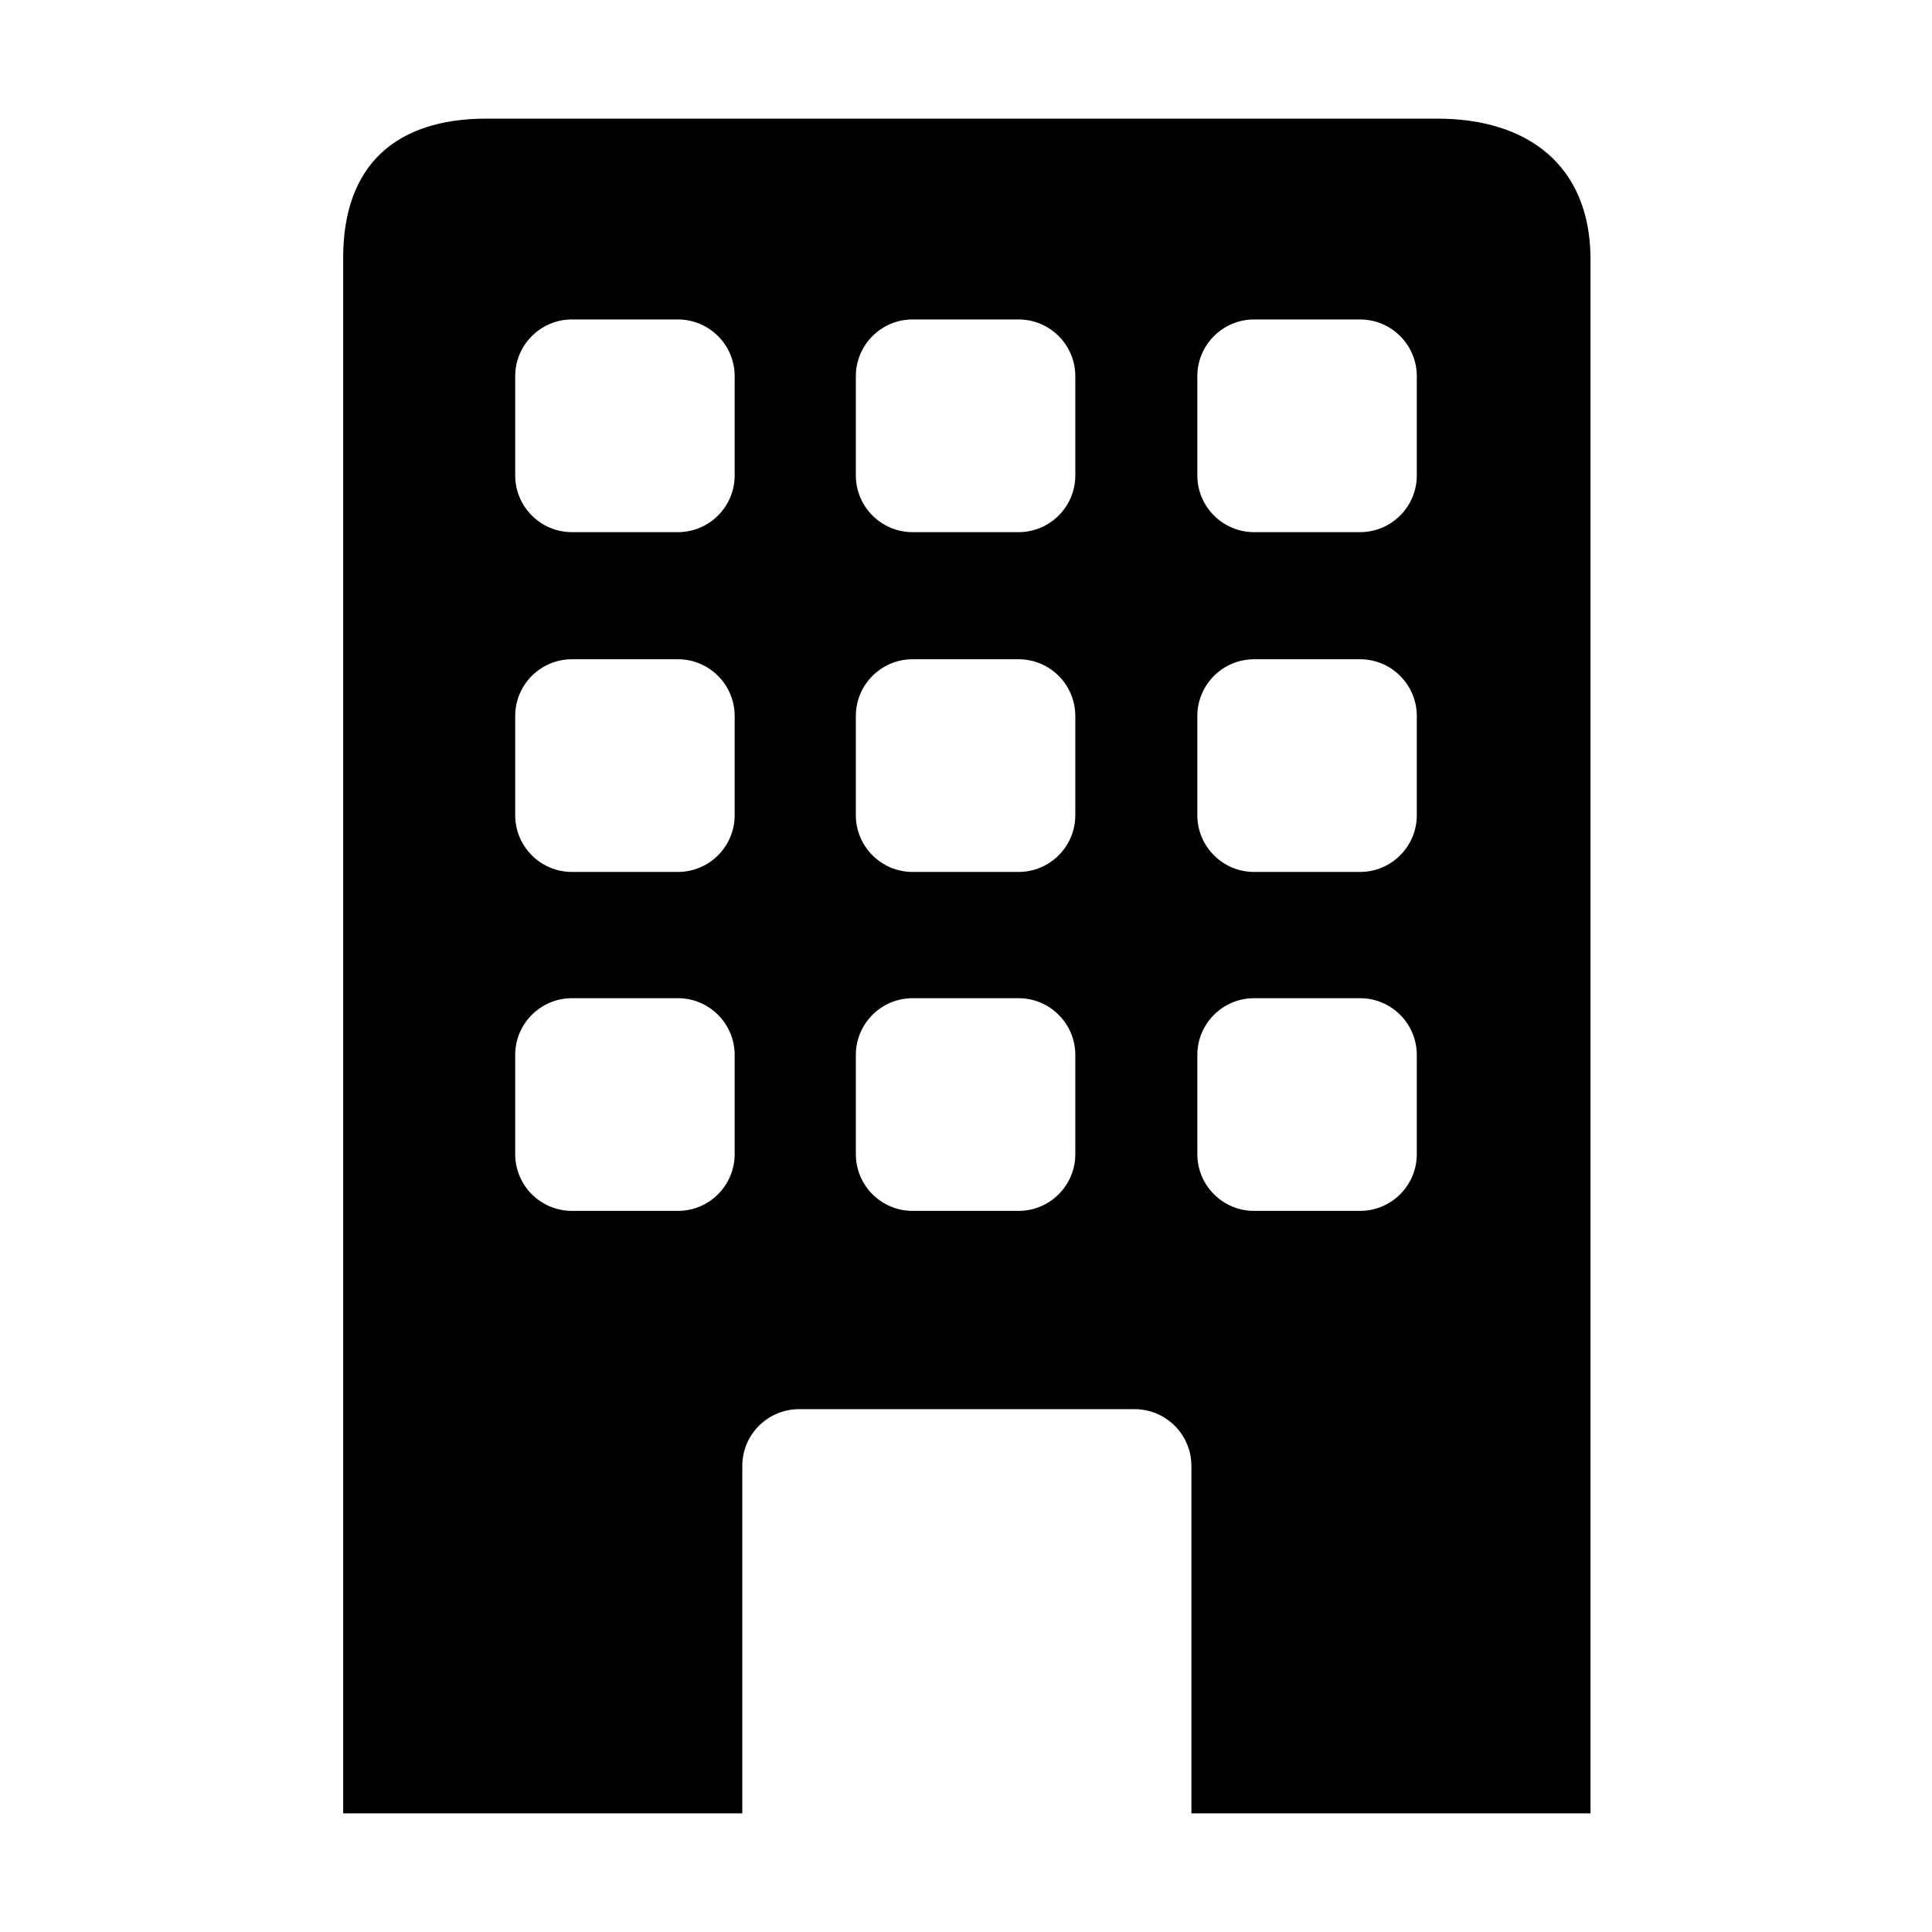 <?xml version="1.0" encoding="utf-8"?>
<!-- Generator: Adobe Illustrator 18.1.1, SVG Export Plug-In . SVG Version: 6.00 Build 0)  -->
<svg version="1.1" id="Layer_1" xmlns="http://www.w3.org/2000/svg" xmlns:xlink="http://www.w3.org/1999/xlink" x="0px" y="0px"
	 viewBox="-306 184.3 228 228" enable-background="new -306 184.3 228 228" xml:space="preserve">
<path d="M-136.4,198.3h-112.2c-10.8,0-16.9,5.6-16.9,16.4v183.6h47.1v-41c0-3.7,3-6.7,6.7-6.7h39.6c3.7,0,6.7,3,6.7,6.7v41h47.1
	V214.7C-118.4,203.9-125.6,198.3-136.4,198.3z M-219.3,320.5c0,3.7-3,6.7-6.7,6.7h-12.5c-3.7,0-6.7-3-6.7-6.7v-11.7
	c0-3.7,3-6.7,6.7-6.7h12.5c3.7,0,6.7,3,6.7,6.7V320.5z M-219.3,280.5c0,3.7-3,6.7-6.7,6.7h-12.5c-3.7,0-6.7-3-6.7-6.7v-11.7
	c0-3.7,3-6.7,6.7-6.7h12.5c3.7,0,6.7,3,6.7,6.7V280.5z M-219.3,240.4c0,3.7-3,6.7-6.7,6.7h-12.5c-3.7,0-6.7-3-6.7-6.7v-11.7
	c0-3.7,3-6.7,6.7-6.7h12.5c3.7,0,6.7,3,6.7,6.7V240.4z M-179.1,320.5c0,3.7-3,6.7-6.7,6.7h-12.5c-3.7,0-6.7-3-6.7-6.7v-11.7
	c0-3.7,3-6.7,6.7-6.7h12.5c3.7,0,6.7,3,6.7,6.7V320.5z M-179.1,280.5c0,3.7-3,6.7-6.7,6.7h-12.5c-3.7,0-6.7-3-6.7-6.7v-11.7
	c0-3.7,3-6.7,6.7-6.7h12.5c3.7,0,6.7,3,6.7,6.7V280.5z M-179.1,240.4c0,3.7-3,6.7-6.7,6.7h-12.5c-3.7,0-6.7-3-6.7-6.7v-11.7
	c0-3.7,3-6.7,6.7-6.7h12.5c3.7,0,6.7,3,6.7,6.7V240.4z M-138.8,320.5c0,3.7-3,6.7-6.7,6.7H-158c-3.7,0-6.7-3-6.7-6.7v-11.7
	c0-3.7,3-6.7,6.7-6.7h12.5c3.7,0,6.7,3,6.7,6.7V320.5z M-138.8,280.5c0,3.7-3,6.7-6.7,6.7H-158c-3.7,0-6.7-3-6.7-6.7v-11.7
	c0-3.7,3-6.7,6.7-6.7h12.5c3.7,0,6.7,3,6.7,6.7V280.5z M-138.8,240.4c0,3.7-3,6.7-6.7,6.7H-158c-3.7,0-6.7-3-6.7-6.7v-11.7
	c0-3.7,3-6.7,6.7-6.7h12.5c3.7,0,6.7,3,6.7,6.7V240.4z"/>
</svg>
